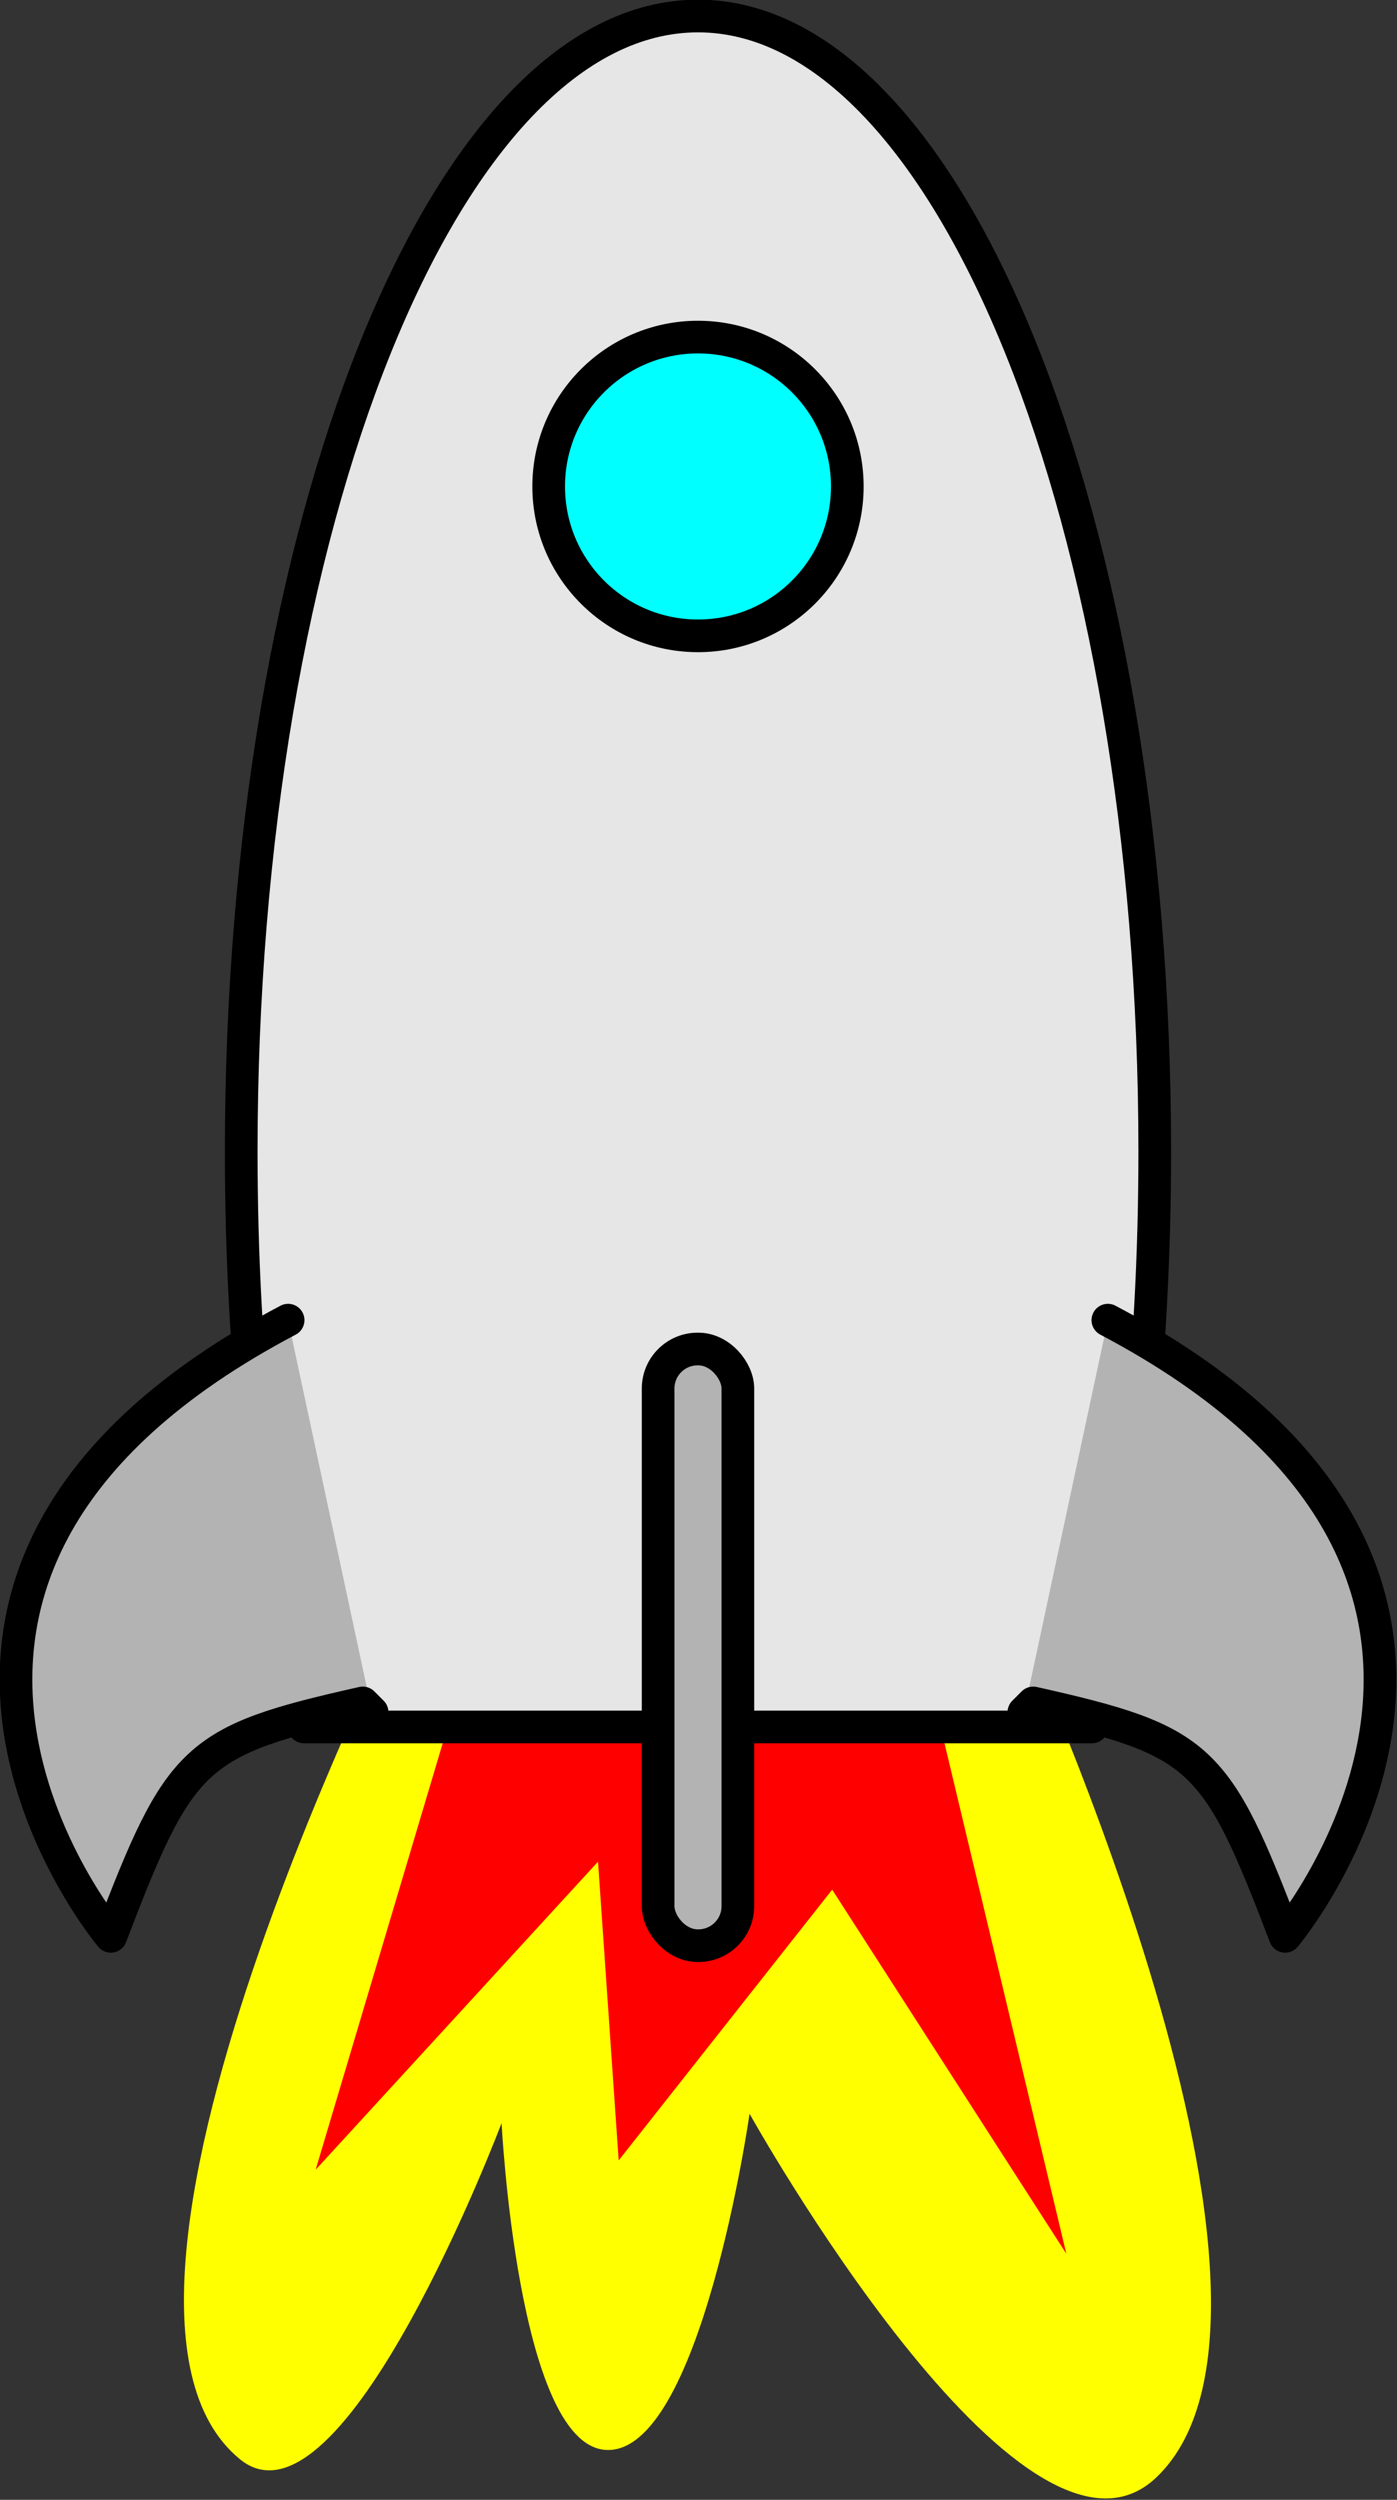 <?xml version="1.0" encoding="UTF-8" standalone="no"?>
<!-- Created with Inkscape (http://www.inkscape.org/) -->

<svg
   id="svg2"
   sodipodi:docname="1352412597.svg"
   inkscape:export-filename="C:\Users\Samsung\Pictures\Drawings\rocket\rockrt.png"
   viewBox="0 0 78.27 140"
   inkscape:export-xdpi="300"
   version="1.1"
   inkscape:export-ydpi="300"
   inkscape:version="1.2.2 (732a01da63, 2022-12-09)"
   width="78.27"
   height="140"
   xmlns:inkscape="http://www.inkscape.org/namespaces/inkscape"
   xmlns:sodipodi="http://sodipodi.sourceforge.net/DTD/sodipodi-0.dtd"
   xmlns:xlink="http://www.w3.org/1999/xlink"
   xmlns="http://www.w3.org/2000/svg"
   xmlns:svg="http://www.w3.org/2000/svg"
   xmlns:rdf="http://www.w3.org/1999/02/22-rdf-syntax-ns#"
   xmlns:cc="http://creativecommons.org/ns#"
   xmlns:dc="http://purl.org/dc/elements/1.1/">
  <rect x="0" y="0" width="78.27" height="140" fill="#333333" stroke="none"/>
  <defs
     id="defs1828" />
  <sodipodi:namedview
     id="base"
     fit-margin-left="0"
     inkscape:zoom="1"
     borderopacity="1.0"
     inkscape:current-layer="layer1"
     inkscape:cx="84"
     inkscape:cy="180"
     inkscape:window-maximized="1"
     showgrid="false"
     fit-margin-right="0"
     inkscape:snap-global="false"
     showguides="true"
     bordercolor="#666666"
     inkscape:window-x="1912"
     inkscape:guide-bbox="true"
     inkscape:window-y="-8"
     fit-margin-bottom="0"
     inkscape:window-width="1920"
     inkscape:pageopacity="0.0"
     inkscape:pageshadow="2"
     pagecolor="#ffffff"
     inkscape:document-units="px"
     inkscape:window-height="1017"
     fit-margin-top="0"
     inkscape:showpageshadow="2"
     inkscape:pagecheckerboard="0"
     inkscape:deskcolor="#d1d1d1">
    <sodipodi:guide
       id="guide4003"
       position="-1.494,-245.586"
       orientation="0,1"
       inkscape:locked="false" />
  </sodipodi:namedview>
  <g
     id="layer1"
     inkscape:label="Layer 1"
     inkscape:groupmode="layer"
     transform="translate(-289.264,-214.253)">
    <g
       id="g4097"
       transform="matrix(0.183,0,0,0.183,260.286,172.465)">
      <g
         id="g3801"
         transform="matrix(0.738,0,0,1,107.39,-20)">
        <path
           id="path3005"
           sodipodi:nodetypes="cacacac"
           style="fill:#ffff00"
           inkscape:connector-curvature="0"
           d="m 245.71,726.65 c 0,0 -158.44,225.19 -77.143,274.29 42.674,25.772 108.57,-102.86 108.57,-102.86 0,0 6.66,97.768 42.857,100 39.63,2.42 60.01,-102.86 60.01,-102.86 0,0 113.25,149.86 168.57,111.43 76.273,-52.985 -62.857,-271.43 -62.857,-271.43" />
        <path
           id="path3777"
           style="fill:#ff0000"
           inkscape:connector-curvature="0"
           d="m 260,763.79 -60,148.57 117.14,-94.286 8.571,91.429 88.571,-82.857 97.143,111.43 -62.857,-194.29" />
      </g>
      <path
         id="path3779"
         d="m 372.05,233.25 c -77.234,0 -139.85,155.61 -139.85,347.58 0,64.231 7.008,124.39 19.229,176.02 h 241.21 c 12.221,-51.626 19.249,-111.79 19.249,-176.02 0,-191.97 -62.611,-347.58 -139.85,-347.58 z"
         style="fill:#e6e6e6;stroke:#000000;stroke-width:10;stroke-linecap:round;stroke-linejoin:round"
         inkscape:connector-curvature="0" />
      <circle
         id="path2987"
         style="fill:#00ffff;stroke:#000000;stroke-width:10;stroke-linecap:round;stroke-linejoin:round"
         transform="translate(6.333,-103.71)"
         cx="365.714"
         cy="480.934"
         r="45.714" />
      <rect
         id="rect3791"
         style="fill:#b3b3b3;stroke:#000000;stroke-width:10;stroke-linecap:round;stroke-linejoin:round"
         ry="12.1"
         height="182.6"
         width="24.417"
         y="641.19"
         x="359.84" />
      <path
         id="path4005"
         d="m 246.56,632.36 c -147.43,77.7 -54.286,188.57 -54.286,188.57 21.176,-55.454 25.491,-59.855 77.143,-71.429 l 2.857,2.857"
         sodipodi:nodetypes="ccccc"
         style="fill:#b3b3b3;stroke:#000000;stroke-width:10;stroke-linecap:round;stroke-linejoin:round"
         inkscape:connector-curvature="0" />
      <use
         id="use4007"
         xlink:href="#path4005"
         transform="matrix(-1,0,0,1,744.09,0)"
         height="1052.362"
         width="744.094"
         y="0"
         x="0" />
    </g>
  </g>
</svg>
